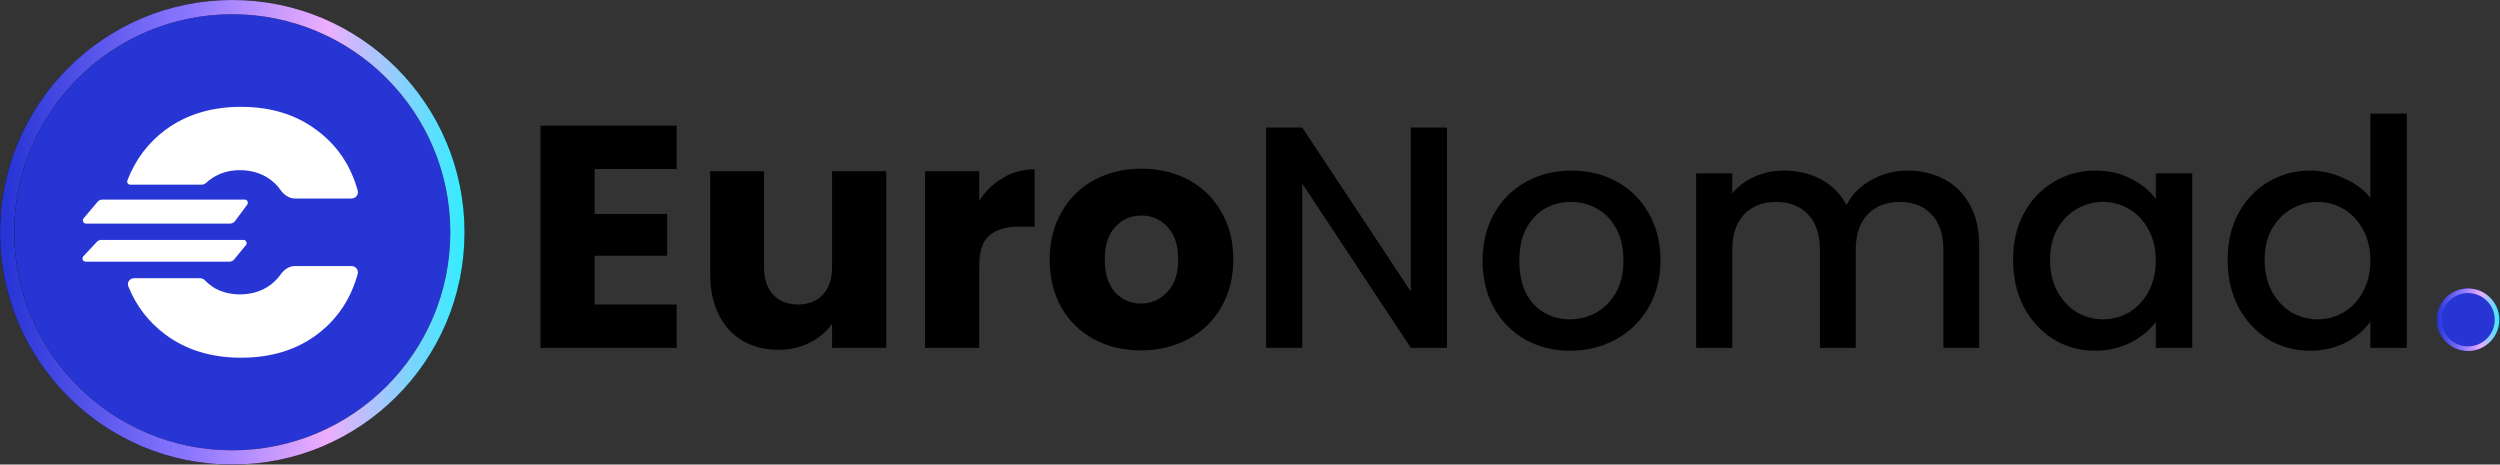 <svg width="3159" height="587" viewBox="0 0 3159 587" fill="none" xmlns="http://www.w3.org/2000/svg">
<rect x="0" y="0" width="3159" height="587" fill="#333333" stroke="none"/>
<circle cx="293.5" cy="293.5" r="284.5" fill="#2735D5"/>
<circle cx="293.5" cy="293.5" r="284.5" stroke="black" stroke-width="18"/>
<circle cx="293.5" cy="293.5" r="284.5" stroke="url(#paint0_linear_133_24)" stroke-width="18"/>
<path d="M337.734 362.692C327.712 368.881 316.217 371.976 303.248 371.976C292.048 371.976 281.879 369.618 272.742 364.902C267.676 362.032 263.094 358.484 258.996 354.259C257.38 352.593 255.193 351.564 252.871 351.564H169.414C163.974 351.564 160.123 356.881 162.16 361.925C172.192 386.766 187.831 407.065 209.077 422.82C235.309 442.273 267.142 452 304.575 452C343.481 452 376.198 441.684 402.725 421.052C426.974 402.132 443.394 377.19 451.984 346.224C453.409 341.088 449.425 336.165 444.094 336.165H372.773C365.428 336.165 358.97 340.599 354.749 346.61C350.143 353.17 344.471 358.53 337.734 362.692Z" fill="white"/>
<path d="M105.278 323.911C102.892 326.469 104.705 330.64 108.203 330.64H289.803C292.202 330.64 294.475 329.563 295.995 327.706L310.725 309.7C312.862 307.089 311.004 303.168 307.629 303.168H251.223V303.205H143.464V303.168H128.109C125.891 303.168 123.773 304.088 122.26 305.71L105.278 323.911Z" fill="white"/>
<path d="M150.878 282.515L150.879 282.506L108.664 282.513C105.26 282.514 103.411 278.532 105.608 275.932L123.281 255.012C124.801 253.213 127.037 252.175 129.392 252.175H309.175C312.46 252.175 314.345 255.916 312.389 258.556L297.039 279.276C295.53 281.313 293.145 282.515 290.61 282.514L239.303 282.506L239.302 282.515H150.878Z" fill="white"/>
<path d="M209.519 163.738C187.25 180.187 171.064 201.633 160.962 228.076C159.982 230.64 161.91 233.343 164.655 233.343H254.779C256.958 233.343 259.023 232.435 260.618 230.952C264.428 227.412 268.617 224.46 273.184 222.098C282.027 217.382 292.048 215.024 303.248 215.024C316.217 215.024 327.712 218.119 337.734 224.308C344.471 228.47 350.143 233.83 354.749 240.39C358.97 246.401 365.428 250.835 372.773 250.835H444.094C449.425 250.835 453.409 245.912 451.983 240.776C443.393 209.838 426.973 185.043 402.725 166.391C376.198 145.464 343.481 135 304.575 135C267.437 135 235.751 144.579 209.519 163.738Z" fill="white"/>
<path d="M2814.8 328.346C2814.8 306.213 2819.33 286.613 2828.4 269.546C2837.73 252.479 2850.26 239.279 2866 229.946C2882 220.346 2899.73 215.546 2919.2 215.546C2933.6 215.546 2947.73 218.746 2961.6 225.146C2975.73 231.279 2986.93 239.546 2995.2 249.946V143.546H3041.2V439.546H2995.2V406.346C2987.73 417.013 2977.33 425.813 2964 432.746C2950.93 439.679 2935.86 443.146 2918.8 443.146C2899.6 443.146 2882 438.346 2866 428.746C2850.26 418.879 2837.73 405.279 2828.4 387.946C2819.33 370.346 2814.8 350.479 2814.8 328.346ZM2995.2 329.146C2995.2 313.946 2992 300.746 2985.6 289.546C2979.46 278.346 2971.33 269.813 2961.2 263.946C2951.06 258.079 2940.13 255.146 2928.4 255.146C2916.66 255.146 2905.73 258.079 2895.6 263.946C2885.46 269.546 2877.2 277.946 2870.8 289.146C2864.66 300.079 2861.6 313.146 2861.6 328.346C2861.6 343.546 2864.66 356.879 2870.8 368.346C2877.2 379.813 2885.46 388.613 2895.6 394.746C2906 400.613 2916.93 403.546 2928.4 403.546C2940.13 403.546 2951.06 400.613 2961.2 394.746C2971.33 388.879 2979.46 380.346 2985.6 369.146C2992 357.679 2995.2 344.346 2995.2 329.146Z" fill="black"/>
<path d="M2543.7 328.346C2543.7 306.213 2548.24 286.613 2557.3 269.546C2566.64 252.479 2579.17 239.279 2594.9 229.946C2610.9 220.346 2628.5 215.546 2647.7 215.546C2665.04 215.546 2680.1 219.013 2692.9 225.946C2705.97 232.613 2716.37 241.013 2724.1 251.146V219.146H2770.1V439.546H2724.1V406.746C2716.37 417.146 2705.84 425.813 2692.5 432.746C2679.17 439.679 2663.97 443.146 2646.9 443.146C2627.97 443.146 2610.64 438.346 2594.9 428.746C2579.17 418.879 2566.64 405.279 2557.3 387.946C2548.24 370.346 2543.7 350.479 2543.7 328.346ZM2724.1 329.146C2724.1 313.946 2720.9 300.746 2714.5 289.546C2708.37 278.346 2700.24 269.813 2690.1 263.946C2679.97 258.079 2669.04 255.146 2657.3 255.146C2645.57 255.146 2634.64 258.079 2624.5 263.946C2614.37 269.546 2606.1 277.946 2599.7 289.146C2593.57 300.079 2590.5 313.146 2590.5 328.346C2590.5 343.546 2593.57 356.879 2599.7 368.346C2606.1 379.813 2614.37 388.613 2624.5 394.746C2634.9 400.613 2645.84 403.546 2657.3 403.546C2669.04 403.546 2679.97 400.613 2690.1 394.746C2700.24 388.879 2708.37 380.346 2714.5 369.146C2720.9 357.679 2724.1 344.346 2724.1 329.146Z" fill="black"/>
<path d="M2410.08 215.546C2427.41 215.546 2442.88 219.146 2456.48 226.346C2470.35 233.546 2481.14 244.213 2488.88 258.346C2496.88 272.479 2500.88 289.546 2500.88 309.546V439.546H2455.68V316.346C2455.68 296.613 2450.74 281.546 2440.88 271.146C2431.01 260.479 2417.55 255.146 2400.48 255.146C2383.41 255.146 2369.81 260.479 2359.68 271.146C2349.81 281.546 2344.88 296.613 2344.88 316.346V439.546H2299.68V316.346C2299.68 296.613 2294.74 281.546 2284.88 271.146C2275.01 260.479 2261.54 255.146 2244.48 255.146C2227.41 255.146 2213.81 260.479 2203.68 271.146C2193.81 281.546 2188.88 296.613 2188.88 316.346V439.546H2143.28V219.146H2188.88V244.346C2196.34 235.279 2205.81 228.213 2217.28 223.146C2228.74 218.079 2241.01 215.546 2254.08 215.546C2271.68 215.546 2287.41 219.279 2301.28 226.746C2315.14 234.213 2325.81 245.013 2333.28 259.146C2339.94 245.813 2350.34 235.279 2364.48 227.546C2378.61 219.546 2393.81 215.546 2410.08 215.546Z" fill="black"/>
<path d="M1983.8 443.146C1963 443.146 1944.2 438.479 1927.4 429.146C1910.6 419.546 1897.4 406.213 1887.8 389.146C1878.2 371.813 1873.4 351.813 1873.4 329.146C1873.4 306.746 1878.33 286.879 1888.2 269.546C1898.07 252.213 1911.53 238.879 1928.6 229.546C1945.67 220.213 1964.73 215.546 1985.8 215.546C2006.87 215.546 2025.93 220.213 2043 229.546C2060.07 238.879 2073.53 252.213 2083.4 269.546C2093.27 286.879 2098.2 306.746 2098.2 329.146C2098.2 351.546 2093.13 371.413 2083 388.746C2072.87 406.079 2059 419.546 2041.4 429.146C2024.07 438.479 2004.87 443.146 1983.8 443.146ZM1983.8 403.546C1995.53 403.546 2006.47 400.746 2016.6 395.146C2027 389.546 2035.4 381.146 2041.8 369.946C2048.2 358.746 2051.4 345.146 2051.4 329.146C2051.4 313.146 2048.33 299.679 2042.2 288.746C2036.07 277.546 2027.93 269.146 2017.8 263.546C2007.67 257.946 1996.73 255.146 1985 255.146C1973.27 255.146 1962.33 257.946 1952.2 263.546C1942.33 269.146 1934.47 277.546 1928.6 288.746C1922.73 299.679 1919.8 313.146 1919.8 329.146C1919.8 352.879 1925.8 371.279 1937.8 384.346C1950.07 397.146 1965.4 403.546 1983.8 403.546Z" fill="black"/>
<path d="M1828.32 439.546H1782.72L1645.52 231.946V439.546H1599.92V161.146H1645.52L1782.72 368.346V161.146H1828.32V439.546Z" fill="black"/>
<path d="M1441.63 442.746C1419.76 442.746 1400.03 438.079 1382.43 428.746C1365.1 419.413 1351.36 406.079 1341.23 388.746C1331.36 371.413 1326.43 351.146 1326.43 327.946C1326.43 305.013 1331.5 284.879 1341.63 267.546C1351.76 249.946 1365.63 236.479 1383.23 227.146C1400.83 217.813 1420.56 213.146 1442.43 213.146C1464.3 213.146 1484.03 217.813 1501.63 227.146C1519.23 236.479 1533.1 249.946 1543.23 267.546C1553.36 284.879 1558.43 305.013 1558.43 327.946C1558.43 350.879 1553.23 371.146 1542.83 388.746C1532.7 406.079 1518.7 419.413 1500.83 428.746C1483.23 438.079 1463.5 442.746 1441.63 442.746ZM1441.63 383.546C1454.7 383.546 1465.76 378.746 1474.83 369.146C1484.16 359.546 1488.83 345.813 1488.83 327.946C1488.83 310.079 1484.3 296.346 1475.23 286.746C1466.43 277.146 1455.5 272.346 1442.43 272.346C1429.1 272.346 1418.03 277.146 1409.23 286.746C1400.43 296.079 1396.03 309.813 1396.03 327.946C1396.03 345.813 1400.3 359.546 1408.83 369.146C1417.63 378.746 1428.56 383.546 1441.63 383.546Z" fill="black"/>
<path d="M1237.34 253.546C1245.34 241.279 1255.34 231.679 1267.34 224.746C1279.34 217.546 1292.67 213.946 1307.34 213.946V286.346H1288.54C1271.47 286.346 1258.67 290.079 1250.14 297.546C1241.6 304.746 1237.34 317.546 1237.34 335.946V439.546H1168.94V216.346H1237.34V253.546Z" fill="black"/>
<path d="M1119.81 216.346V439.546H1051.41V409.146C1044.47 419.013 1035.01 427.013 1023.01 433.146C1011.27 439.013 998.206 441.946 983.806 441.946C966.74 441.946 951.673 438.213 938.606 430.746C925.54 423.013 915.406 411.946 908.206 397.546C901.006 383.146 897.406 366.213 897.406 346.746V216.346H965.406V337.546C965.406 352.479 969.273 364.079 977.006 372.346C984.74 380.613 995.14 384.746 1008.21 384.746C1021.54 384.746 1032.07 380.613 1039.81 372.346C1047.54 364.079 1051.41 352.479 1051.41 337.546V216.346H1119.81Z" fill="black"/>
<path d="M751.4 213.546V270.346H843V323.146H751.4V384.746H855V439.546H683V158.746H855V213.546H751.4Z" fill="black"/>
<ellipse cx="3118.65" cy="404" rx="39.454" ry="39.454" fill="#2735D5"/>
<ellipse cx="3118.65" cy="404" rx="39.454" ry="39.454" fill="url(#paint1_linear_133_24)"/>
<ellipse cx="3118.65" cy="403.999" rx="33.68" ry="33.68" fill="#2735D5"/>
<defs>
<linearGradient id="paint0_linear_133_24" x1="0.001" y1="293.5" x2="587.001" y2="293.5" gradientUnits="userSpaceOnUse">
<stop stop-color="#2735D5"/>
<stop offset="0.013" stop-color="#2735D5"/>
<stop offset="0.376" stop-color="#8573FE"/>
<stop offset="0.388" stop-color="#8573FE"/>
<stop offset="0.707" stop-color="#EDAEFD"/>
<stop offset="1" stop-color="#32EDFF"/>
</linearGradient>
<linearGradient id="paint1_linear_133_24" x1="3079.2" y1="404" x2="3158.1" y2="404" gradientUnits="userSpaceOnUse">
<stop stop-color="#2735D5"/>
<stop offset="0.013" stop-color="#2735D5"/>
<stop offset="0.376" stop-color="#8573FE"/>
<stop offset="0.388" stop-color="#8573FE"/>
<stop offset="0.707" stop-color="#EDAEFD"/>
<stop offset="1" stop-color="#32EDFF"/>
</linearGradient>
</defs>
</svg>
